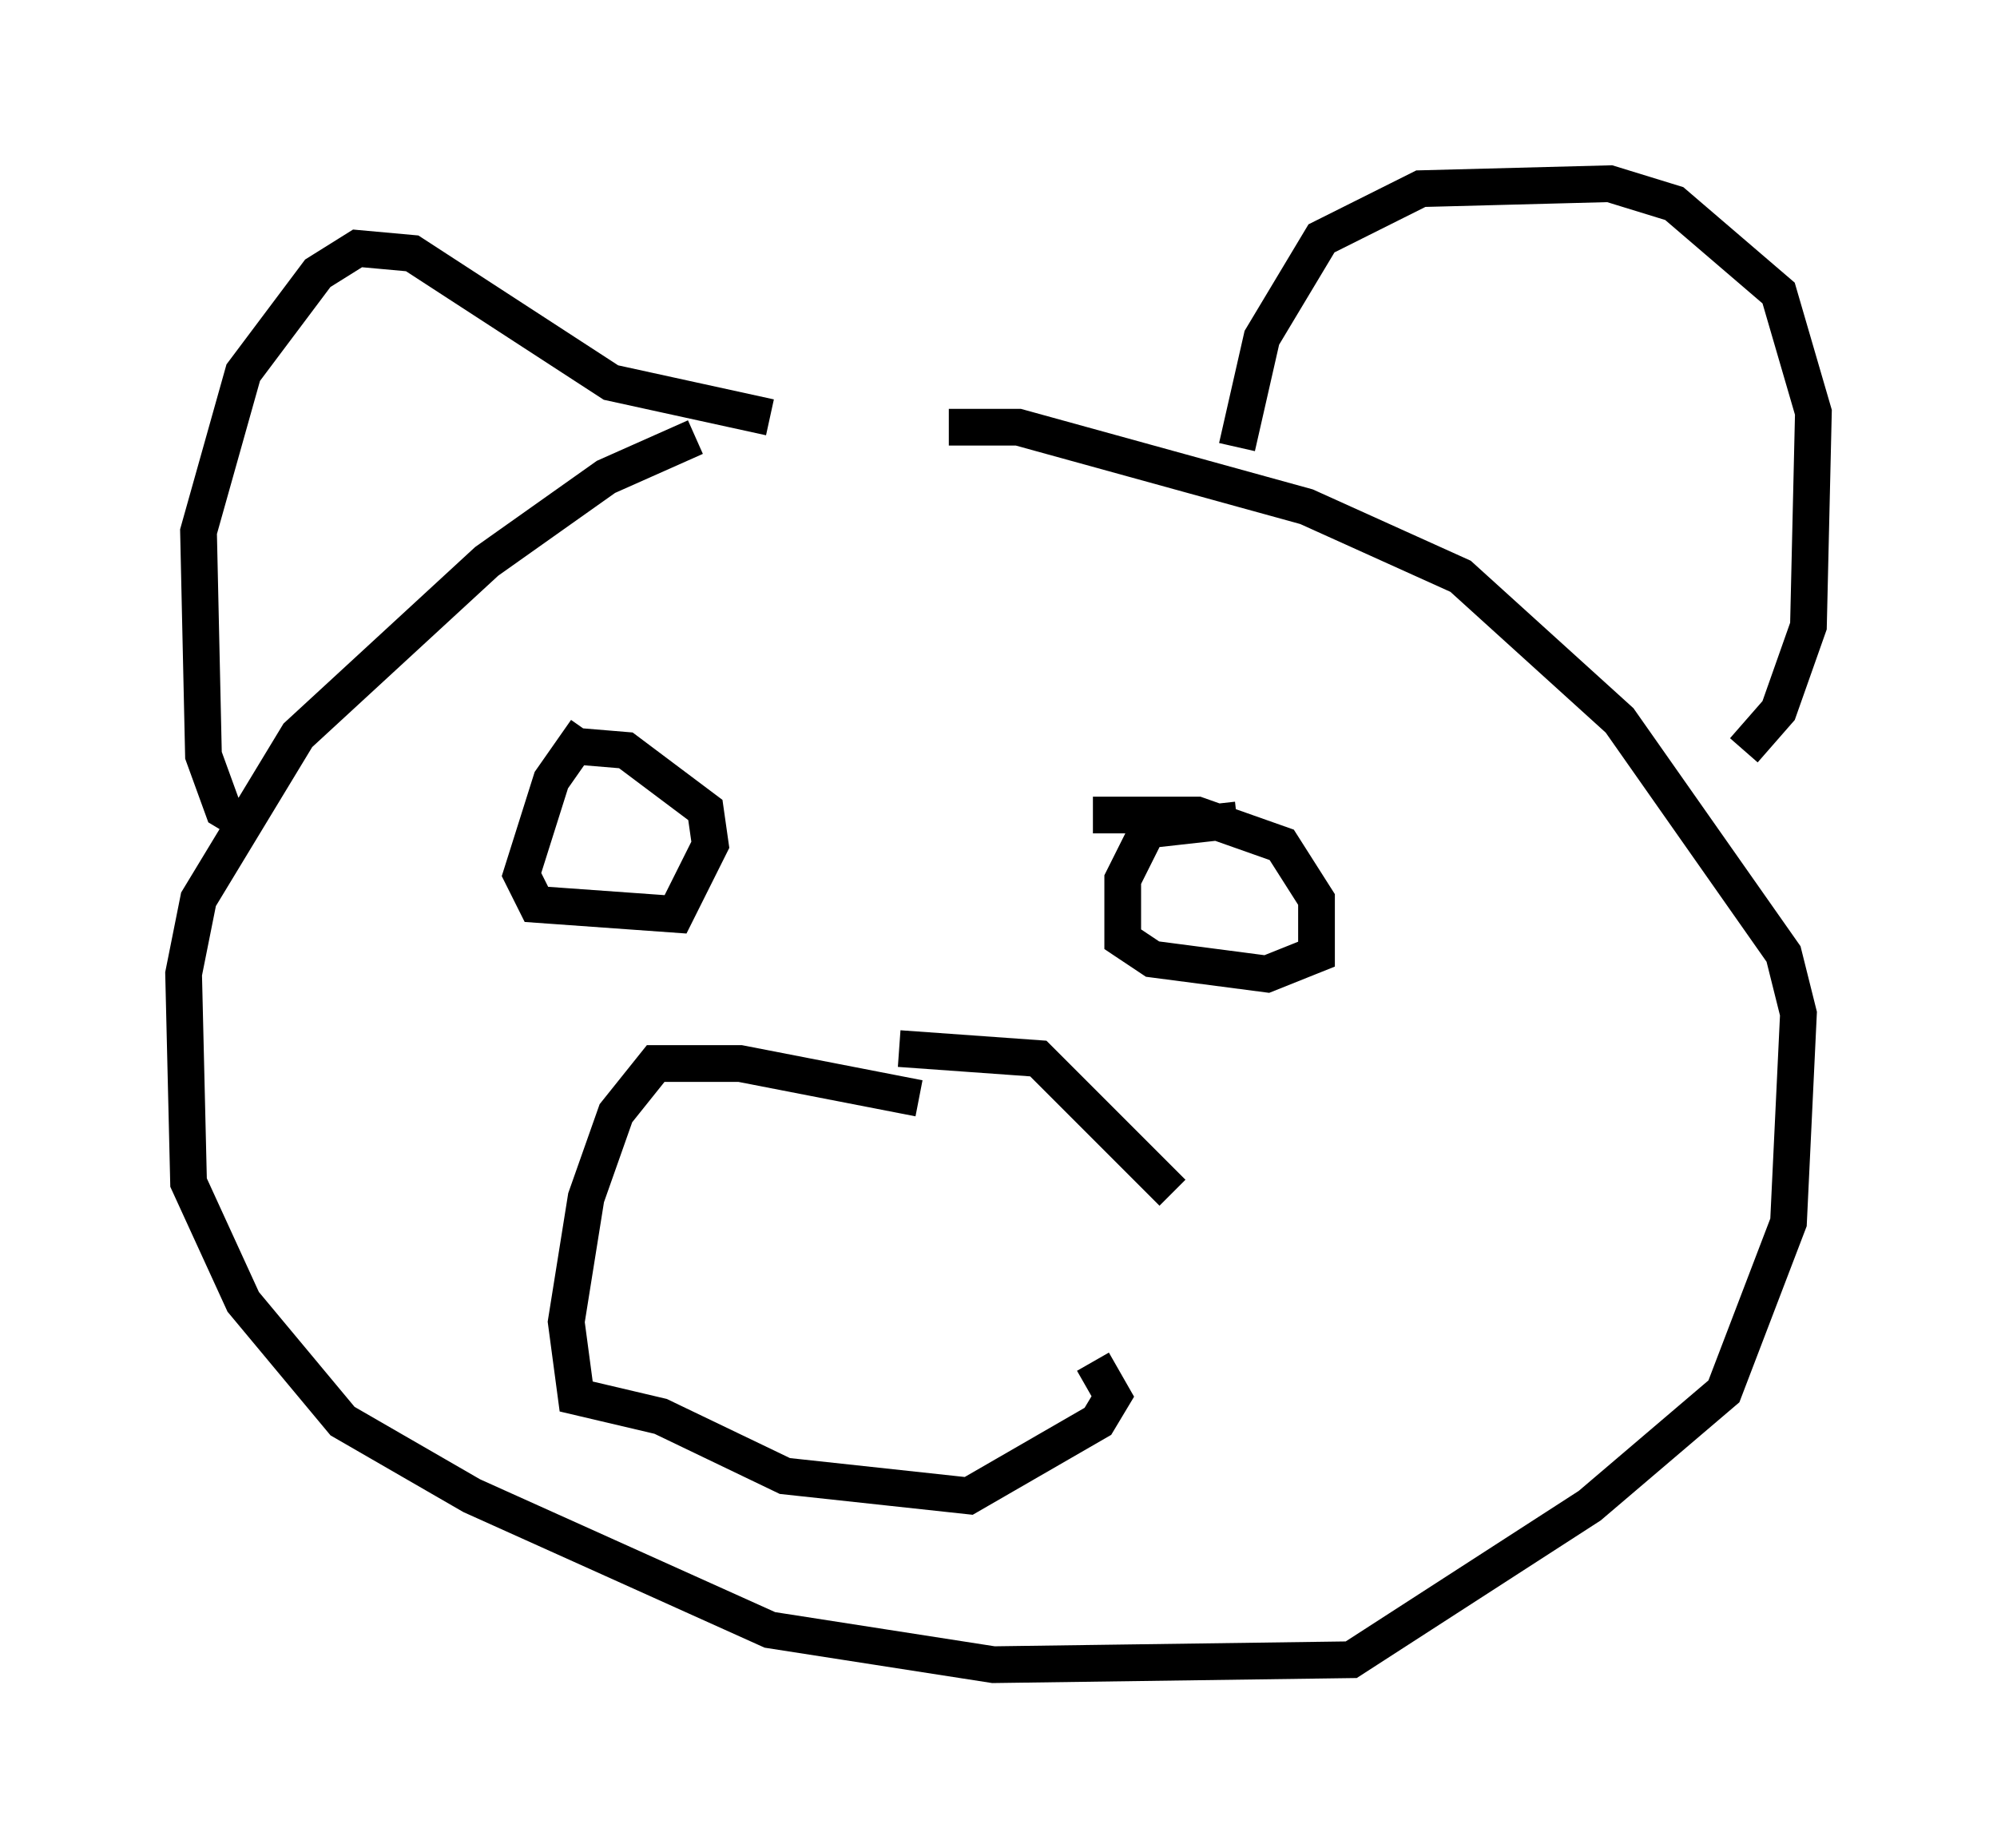 <?xml version="1.0" encoding="utf-8" ?>
<svg baseProfile="full" height="50.324" version="1.1" width="54.384" xmlns="http://www.w3.org/2000/svg" xmlns:ev="http://www.w3.org/2001/xml-events" xmlns:xlink="http://www.w3.org/1999/xlink"><defs /><rect fill="white" height="50.324" width="54.384" x="0" y="0" /><path d="M25.027, 12.036 m-6.089, -0.135 l-2.436, 1.083 -3.248, 2.3 l-5.142, 4.736 -2.706, 4.465 l-0.406, 2.03 0.135, 5.683 l1.488, 3.248 2.706, 3.248 l3.518, 2.03 8.119, 3.654 l6.089, 0.947 9.743, -0.135 l6.495, -4.195 3.654, -3.112 l1.759, -4.601 0.271, -5.683 l-0.406, -1.624 -4.465, -6.36 l-4.33, -3.924 -4.195, -1.894 l-7.848, -2.165 -1.894, 0.0 m7.848, 0.541 l0.677, -2.977 1.624, -2.706 l2.706, -1.353 5.142, -0.135 l1.759, 0.541 2.842, 2.436 l0.947, 3.248 -0.135, 5.819 l-0.812, 2.3 -0.947, 1.083 m-26.522, -9.066 l-4.33, -0.947 -5.413, -3.518 l-1.488, -0.135 -1.083, 0.677 l-2.03, 2.706 -1.218, 4.33 l0.135, 6.089 0.541, 1.488 l0.677, 0.406 m9.202, -2.571 l-0.947, 1.353 -0.812, 2.571 l0.406, 0.812 3.789, 0.271 l0.947, -1.894 -0.135, -0.947 l-2.165, -1.624 -1.624, -0.135 m18.268, 2.03 l-2.436, 0.271 -0.677, 1.353 l0.0, 1.624 0.812, 0.541 l3.112, 0.406 1.353, -0.541 l0.0, -1.488 -0.947, -1.488 l-2.3, -0.812 -2.842, 0.0 m-4.736, 7.713 l-4.871, -0.947 -2.3, 0.0 l-1.083, 1.353 -0.812, 2.3 l-0.541, 3.383 0.271, 2.03 l2.3, 0.541 3.383, 1.624 l5.007, 0.541 3.518, -2.03 l0.406, -0.677 -0.541, -0.947 m-5.277, -8.525 l3.789, 0.271 3.654, 3.654 " fill="none" stroke="black" stroke-width="1" /></svg>